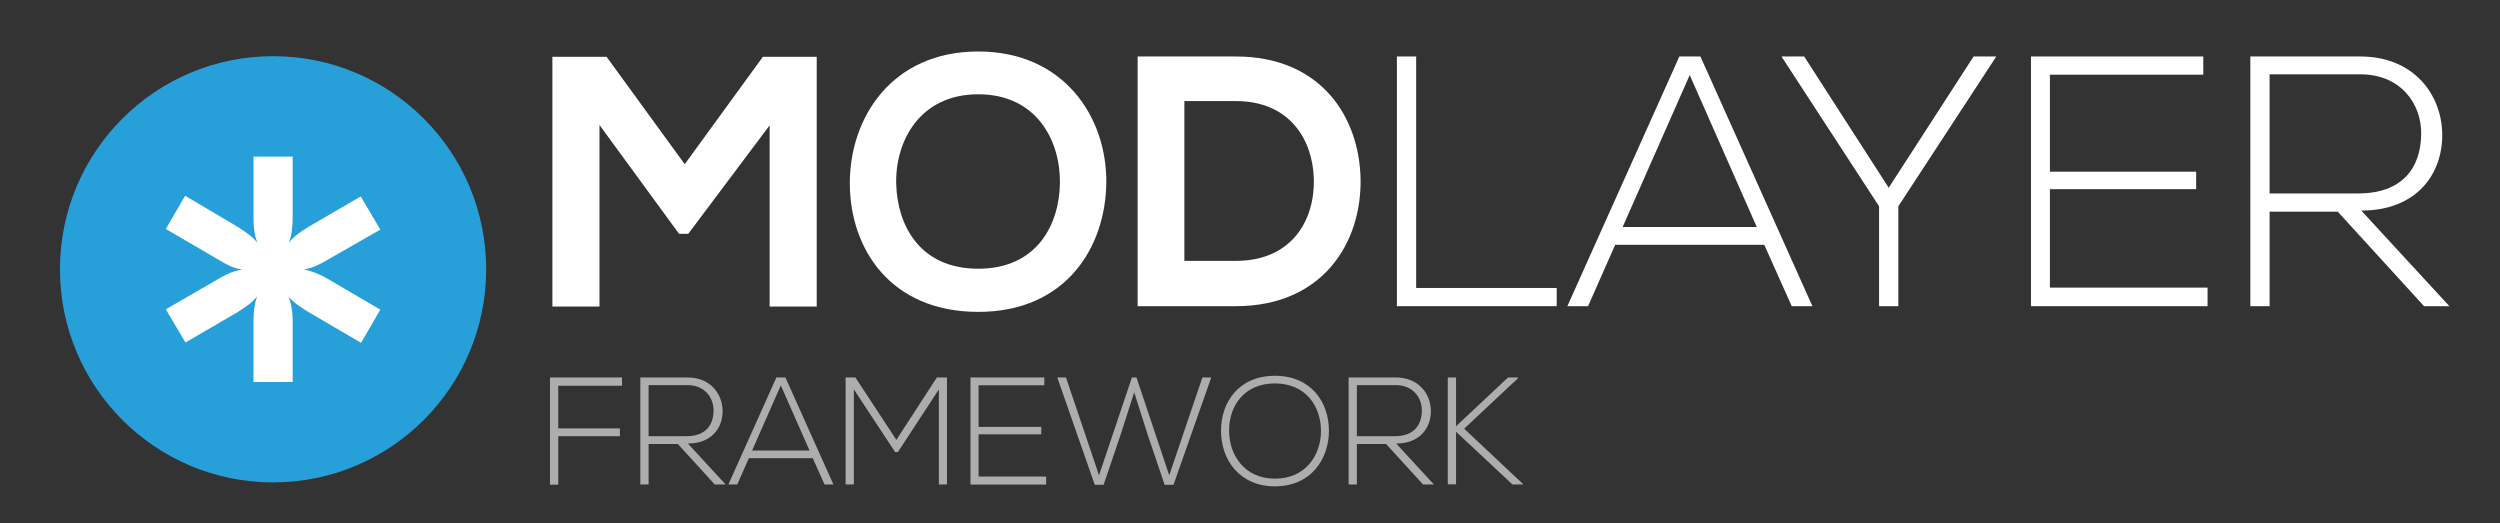 <?xml version="1.0" encoding="utf-8"?>
<!-- Generator: Adobe Illustrator 16.0.0, SVG Export Plug-In . SVG Version: 6.00 Build 0)  -->
<!DOCTYPE svg PUBLIC "-//W3C//DTD SVG 1.1//EN" "http://www.w3.org/Graphics/SVG/1.1/DTD/svg11.dtd">
<svg version="1.1" id="Layer_1" xmlns="http://www.w3.org/2000/svg" xmlns:xlink="http://www.w3.org/1999/xlink" x="0px" y="0px"
	 width="294.415px" height="61.61px" viewBox="0 0 294.415 61.61" enable-background="new 0 0 294.415 61.61" xml:space="preserve">
<rect x="0" y="0" width="294.415" height="61.61" fill="#333333" stroke="none"/>
<g>
	<path fill="#FFFFFF" d="M90.636,14.759l-9.578,12.771h-1.092l-9.368-12.812v21.381h-5.545V6.693h6.385l9.2,12.645l9.2-12.645h6.343
		v29.405h-5.545V14.759z"/>
	<path fill="#FFFFFF" d="M130.284,21.522c-0.084,7.604-4.747,15.207-15.081,15.207c-10.334,0-15.123-7.436-15.123-15.165
		s4.957-15.5,15.123-15.5C125.327,6.063,130.368,13.834,130.284,21.522z M105.542,21.648c0.126,4.831,2.73,9.998,9.662,9.998
		s9.536-5.209,9.62-10.04c0.084-4.957-2.688-10.502-9.62-10.502S105.416,16.691,105.542,21.648z"/>
	<path fill="#FFFFFF" d="M160.229,21.102c0.126,7.435-4.41,14.955-14.702,14.955c-3.612,0-7.939,0-11.552,0V6.651
		c3.612,0,7.939,0,11.552,0C155.608,6.651,160.103,13.834,160.229,21.102z M139.478,30.722h6.049c6.679,0,9.325-4.873,9.199-9.662
		c-0.126-4.579-2.814-9.158-9.199-9.158h-6.049V30.722z"/>
	<path fill="#FFFFFF" d="M166.776,6.651v27.263h16.551v2.143h-18.819V6.651H166.776z"/>
	<path fill="#FFFFFF" d="M211.006,36.057l-3.234-7.226h-17.56l-3.192,7.226h-2.437l13.19-29.406h2.479l13.19,29.406H211.006z
		 M206.889,26.731l-7.897-17.895l-7.897,17.895H206.889z"/>
	<path fill="#FFFFFF" d="M221.292,24.294L209.824,6.693V6.651h2.646l9.956,15.459l9.997-15.459h2.646v0.042l-11.51,17.601v11.763
		h-2.269V24.294z"/>
	<path fill="#FFFFFF" d="M241.409,20.22h17.223v2.059h-17.223v11.593h18.567v2.186h-20.794V6.651h20.29v2.143h-18.063V20.22z"/>
	<path fill="#FFFFFF" d="M288.453,36.057h-2.982l-10.166-11.132h-8.023v11.132h-2.269V6.651c4.327,0,8.611,0,12.938,0
		c6.385,0,9.619,4.579,9.661,9.158c0.042,4.789-3.108,8.99-9.535,8.99L288.453,36.057z M267.281,22.782h10.418
		c5.125,0,7.393-2.898,7.436-7.015c0.042-3.445-2.311-7.015-7.184-7.015h-10.67V22.782z"/>
</g>
<g opacity="0.6">
	<path fill="#FFFFFF" d="M65.744,50.449H73v0.918h-7.256v5.708h-0.972V44.453h8.48v0.973h-7.508V50.449z"/>
	<path fill="#FFFFFF" d="M85.457,57.057h-1.278l-4.357-4.771h-3.439v4.771H75.41V44.453c1.854,0,3.691,0,5.545,0
		c2.737,0,4.124,1.963,4.142,3.925c0.018,2.053-1.333,3.854-4.087,3.854L85.457,57.057z M76.382,51.367h4.465
		c2.197,0,3.169-1.242,3.187-3.007c0.018-1.477-0.99-3.007-3.079-3.007h-4.573V51.367z"/>
	<path fill="#FFFFFF" d="M97.103,57.057l-1.386-3.098H88.19l-1.368,3.098h-1.044l5.654-12.604h1.062l5.654,12.604H97.103z
		 M95.338,53.059l-3.385-7.67l-3.385,7.67H95.338z"/>
	<path fill="#FFFFFF" d="M110.567,45.858l-4.826,7.382h-0.324l-4.861-7.382v11.199h-0.972V44.453c0.468,0,0.684,0,1.152,0
		l4.825,7.347l4.771-7.347h1.188v12.604h-0.954V45.858z"/>
	<path fill="#FFFFFF" d="M115.243,50.268h7.383v0.883h-7.383v4.97h7.959v0.937h-8.913V44.453h8.696v0.919h-7.742V50.268z"/>
	<path fill="#FFFFFF" d="M133.3,44.453h0.54l3.854,11.523l3.907-11.523h1.044l-4.447,12.64h-1.044l-1.999-5.905L133.57,46.2
		l-1.585,4.951l-2.017,5.941h-1.044l-4.412-12.64h1.026l3.89,11.523L133.3,44.453z"/>
	<path fill="#FFFFFF" d="M156.503,50.773c-0.019,3.313-2.125,6.5-6.356,6.5s-6.355-3.205-6.355-6.536
		c0-3.385,2.106-6.482,6.355-6.482C154.396,44.254,156.521,47.37,156.503,50.773z M144.745,50.754
		c0.018,2.846,1.818,5.618,5.401,5.618c3.602,0,5.42-2.772,5.42-5.618c0-2.916-1.801-5.6-5.42-5.6S144.728,47.784,144.745,50.754z"
		/>
	<path fill="#FFFFFF" d="M168.868,57.057h-1.279l-4.356-4.771h-3.439v4.771h-0.973V44.453c1.854,0,3.691,0,5.546,0
		c2.737,0,4.123,1.963,4.142,3.925c0.018,2.053-1.333,3.854-4.087,3.854L168.868,57.057z M159.793,51.367h4.466
		c2.196,0,3.169-1.242,3.187-3.007c0.018-1.477-0.99-3.007-3.079-3.007h-4.573V51.367z"/>
	<path fill="#FFFFFF" d="M179.343,57.057h-1.225l-6.644-6.213v6.194h-0.973V44.453h0.973v5.744l6.122-5.744h1.17v0.091l-6.338,5.941
		l6.914,6.5V57.057z"/>
</g>
<g>
	<circle fill="#27A0DA" cx="32.159" cy="31.713" r="25.097"/>
</g>
<g>
	<g>
		<path fill="#FFFFFF" d="M29.852,44.986v-7.153c0-0.521,0.032-1.03,0.098-1.525c0.064-0.494,0.176-0.965,0.333-1.408
			c-0.288,0.366-0.625,0.691-1.015,0.978c-0.392,0.287-0.81,0.573-1.252,0.86l-6.178,3.598l-2.306-3.91l6.217-3.597
			c0.469-0.287,0.932-0.521,1.386-0.704c0.457-0.183,0.932-0.313,1.427-0.392c-0.496-0.051-0.971-0.18-1.427-0.39
			c-0.454-0.209-0.917-0.456-1.386-0.744l-6.217-3.635l2.268-3.91l6.216,3.675c0.442,0.286,0.865,0.58,1.27,0.878
			c0.404,0.301,0.75,0.633,1.037,0.998c-0.183-0.443-0.308-0.912-0.372-1.408c-0.066-0.496-0.098-1.004-0.098-1.525V18.44h4.615
			v7.154c0,0.547-0.034,1.076-0.098,1.583c-0.065,0.509-0.19,0.984-0.372,1.428c0.286-0.365,0.625-0.697,1.016-0.998
			c0.392-0.298,0.822-0.592,1.292-0.878l6.174-3.597l2.309,3.909l-6.217,3.558c-0.47,0.288-0.931,0.529-1.387,0.723
			c-0.456,0.196-0.931,0.333-1.426,0.411c0.884,0.158,1.824,0.522,2.813,1.095l6.217,3.636l-2.268,3.909l-6.215-3.636
			c-0.47-0.287-0.9-0.573-1.292-0.86c-0.391-0.286-0.743-0.611-1.054-0.978c0.338,0.835,0.508,1.8,0.508,2.895v7.192H29.852z"/>
	</g>
</g>
</svg>
